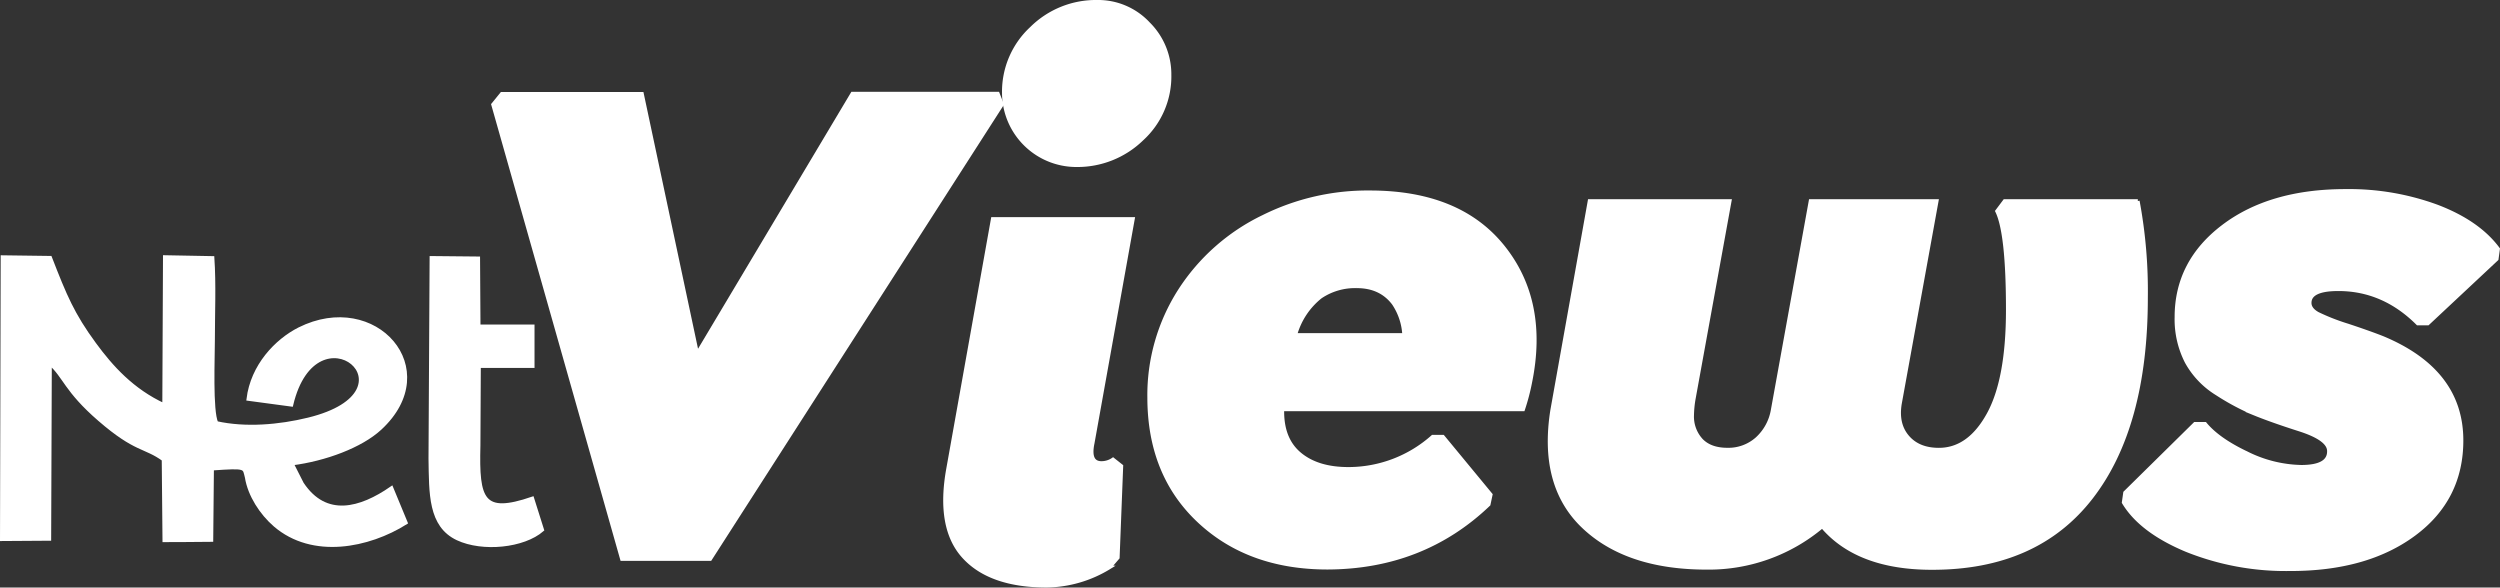 <svg id="Camada_1" data-name="Camada 1" xmlns="http://www.w3.org/2000/svg" viewBox="0 0 698.19 164.09"><rect x="0" y="0" width="698.19" height="164.09" fill="#333333" stroke="none"/><defs><style>.cls-1,.cls-2{fill:#fff;stroke:#fff;stroke-miterlimit:10;}.cls-2{fill-rule:evenodd;}</style></defs><title>logo_white</title><path class="cls-1" d="M676.33,304l1.18,3L596,434H571.35l-36-126.95,2.44-3h39.16l15.43,72.56L635.71,304Z" transform="translate(-397.66 -277.86)"/><path class="cls-1" d="M690,441.44q-15.81,0-23.19-8.1t-4.35-24.71L674.91,339h39.16l-11.24,62.6q-1.17,5.56,2.45,5.56a5.69,5.69,0,0,0,3.22-1l2.34,1.85-1,25.59-2.35,2.73A34.3,34.3,0,0,1,690,441.44ZM698.25,324A20.26,20.26,0,0,1,678,303.84a24.1,24.1,0,0,1,7.72-18.06,25.54,25.54,0,0,1,18.35-7.42,19.18,19.18,0,0,1,14.31,6.1,19.91,19.91,0,0,1,5.91,14.31,23.65,23.65,0,0,1-7.72,17.92A25.82,25.82,0,0,1,698.25,324Z" transform="translate(-397.66 -277.86)"/><path class="cls-1" d="M780.21,331.56q25,0,37.21,15.23t7.62,37.8a59.65,59.65,0,0,1-2,7.61H755.8q-.19,8.21,4.79,12.41t13.67,4.19a35.37,35.37,0,0,0,23.53-9h2.84L814,416l-.58,2.74q-18.36,17.57-45,17.67-22,0-35.89-13T718.59,389a54.17,54.17,0,0,1,8.6-30.08,57.3,57.3,0,0,1,23.24-20.51A65.36,65.36,0,0,1,780.21,331.56Zm-20.8,39.84h30.38a17.36,17.36,0,0,0-2.93-8.79q-3.61-4.78-10.26-4.78a17.22,17.22,0,0,0-10.15,2.93A20.72,20.72,0,0,0,759.41,371.4Z" transform="translate(-397.66 -277.86)"/><path class="cls-1" d="M874.29,436.44q-23,0-35.15-12.21-11.24-11.42-8-31.83L841.58,334h39.16l-10,55a29.65,29.65,0,0,0-.49,4.79,9.72,9.72,0,0,0,2.54,7q2.53,2.63,7.32,2.63a12,12,0,0,0,8.21-3,14,14,0,0,0,4.39-8L903.3,334h35.25L928.3,390.45q-1,5.76,2.05,9.37t8.79,3.61q8.4,0,13.82-9.81t5.42-29.25q0-21.39-3-27.54L957.5,334h37.2A137.41,137.41,0,0,1,997,361q0,36-15.28,55.76t-44.49,19.73q-20.79,0-30.66-11.62A49.14,49.14,0,0,1,874.29,436.44Z" transform="translate(-397.66 -277.86)"/><path class="cls-1" d="M1037.12,436.83a74.37,74.37,0,0,1-28.81-5.32q-12.78-5.33-17.57-13.33l.39-2.73,19.53-19.24h2.83q3.62,4.4,11.62,8.2a35.52,35.52,0,0,0,15.24,3.81c5.2,0,7.78-1.47,7.71-4.4q0-3.4-8.4-6.05-7.62-2.44-12.4-4.39a67.27,67.27,0,0,1-10.45-5.57,24,24,0,0,1-8.5-8.89,26.13,26.13,0,0,1-2.83-12.5q0-15.42,13.09-25.34t34.18-9.91a71.16,71.16,0,0,1,25.63,4.39q11.47,4.4,16.95,11.82l-.39,2.83-19.24,18h-2.83q-9.58-9.57-22.17-9.57-8,0-8,3.81c0,1.17.73,2.16,2.2,3a58.67,58.67,0,0,0,8.49,3.32q6.3,2.1,9.72,3.46,22,9.18,22,28.62,0,16.4-13.28,26.22T1037.12,436.83Z" transform="translate(-397.66 -277.86)"/><path class="cls-2" d="M443.54,428.76c2.53,0,5.7,0,13.17-.08l.19-19.93c9.85-.7,8.89-.4,9.65,2.4.79,5,4.12,10.08,7.91,13.35,10.53,9.06,26.14,5.89,36.55-.66l-4-9.67c-8.66,6-18.38,8.74-25-1.24l-2.84-5.6c9.23-1.18,19.25-4.86,24.64-9.84,17.89-16.52-1.37-38.33-22.56-27.73C474.84,373,468.14,380,467,389.29l12.05,1.62c6.83-28.81,36.91-3.81,4.75,4.07-8.14,2-17.57,2.81-25.69,1-1.58-3.37-.93-18.43-.94-23,0-7.42.36-15.8-.14-23.09l-13.35-.25L443.49,391c-8.9-4.12-14.71-10.59-19.45-17.05-6.08-8.29-8.2-13.41-12.36-24.11l-13.33-.18-.19,78.8,13.29-.09.18-49c4.1,3.57,4.38,7.47,13.8,15.63,10.22,8.86,12.68,7.38,17.9,11.19Z" transform="translate(-397.66 -277.86)"/><path class="cls-2" d="M517.83,405.92c.17,9.73-.15,18.71,7.63,22.36,7,3.27,18.39,2.12,23.64-2.44l-2.77-8.77c-14,4.79-15.4.43-15-14.74l.11-22.21h15V369h-1l-14.09,0-.12-19-13.09-.13Z" transform="translate(-397.66 -277.86)"/></svg>